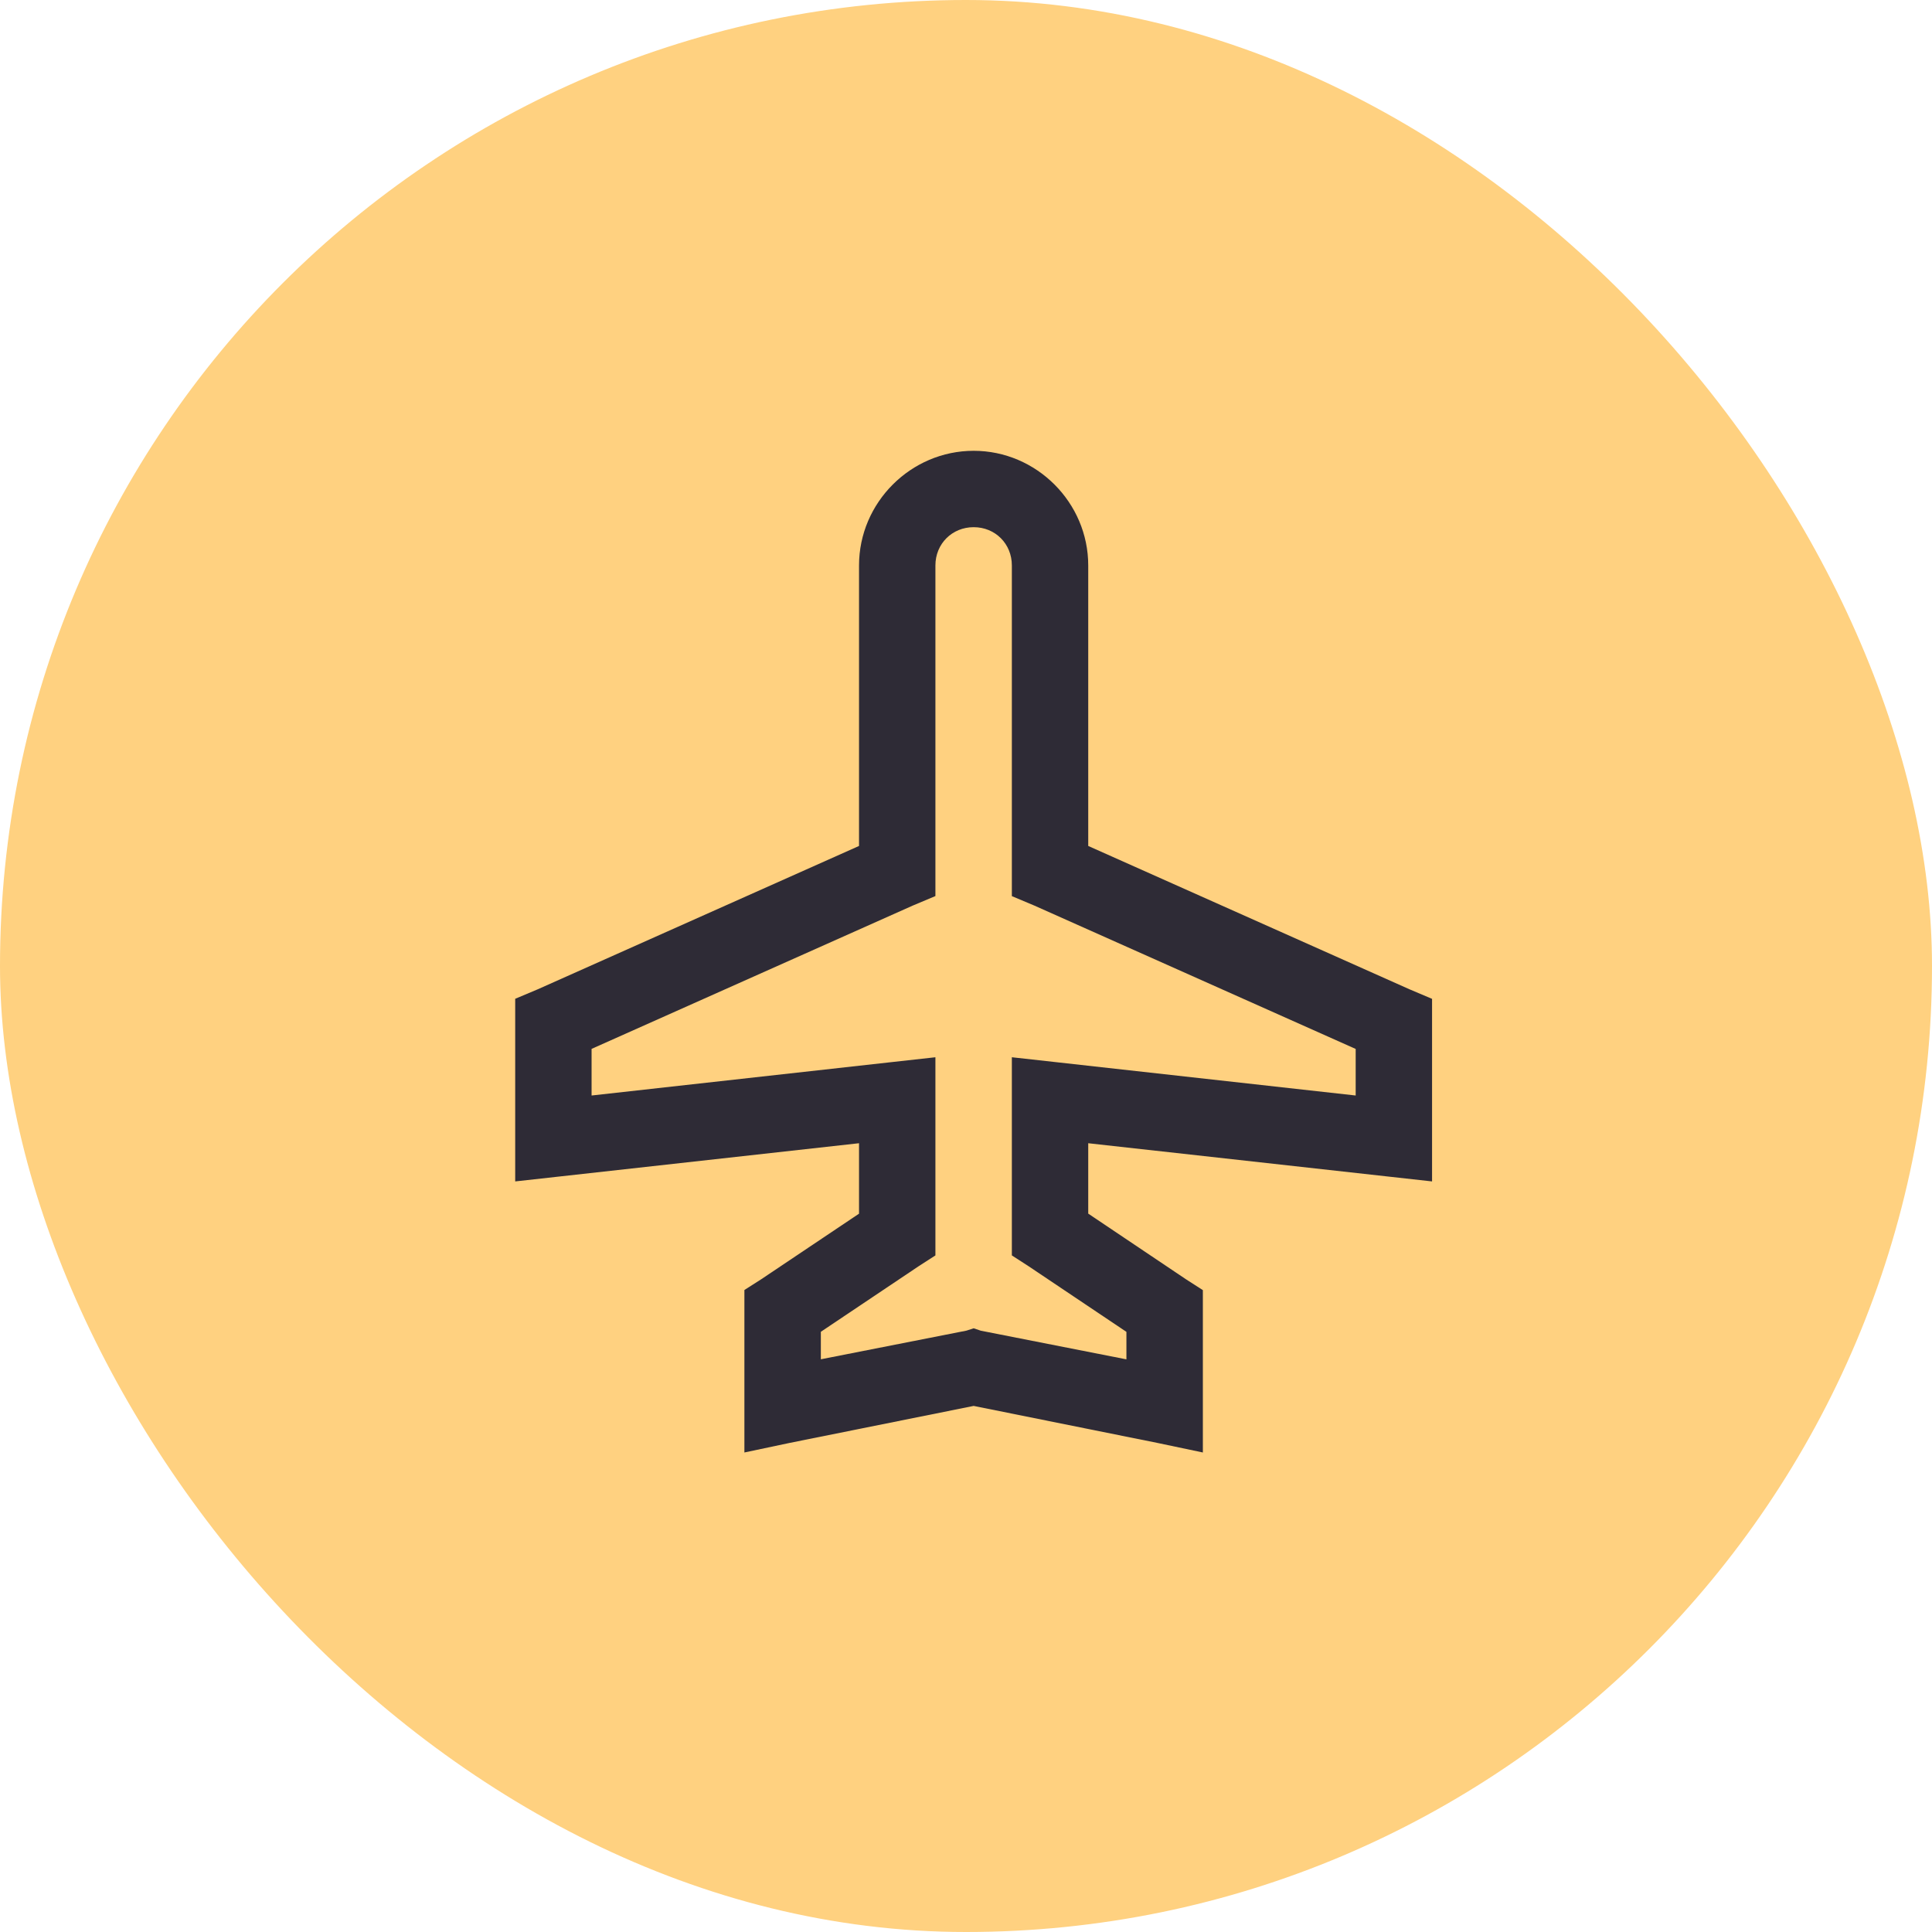 <svg width="30" height="30" viewBox="0 0 30 30" fill="none" xmlns="http://www.w3.org/2000/svg">
<rect width="30" height="30" rx="15" fill="#FFD180"/>
<path d="M15.119 7C14.143 7 13.339 7.804 13.339 8.78V13.136L8.352 15.361L8 15.509V18.345L8.667 18.271L13.339 17.752V18.846L11.819 19.865L11.559 20.031V22.554L12.264 22.405L15.119 21.831L17.974 22.406L18.678 22.554V20.033L18.418 19.866L16.898 18.845V17.752L21.57 18.271L22.237 18.345V15.51L21.885 15.361L16.898 13.136V8.78C16.898 7.804 16.095 7 15.119 7ZM15.119 8.186C15.454 8.186 15.712 8.444 15.712 8.78V13.915L16.064 14.063L21.051 16.288V17.011L16.379 16.491L15.712 16.417V19.494L15.972 19.662L17.491 20.681V21.108L15.23 20.663L15.119 20.626L15.007 20.662L12.746 21.107V20.68L14.266 19.661L14.525 19.494V16.417L13.858 16.491L9.186 17.011V16.287L14.173 14.062L14.525 13.914V8.78C14.525 8.444 14.784 8.186 15.119 8.186Z" fill="#2E2B36"/>
</svg>
